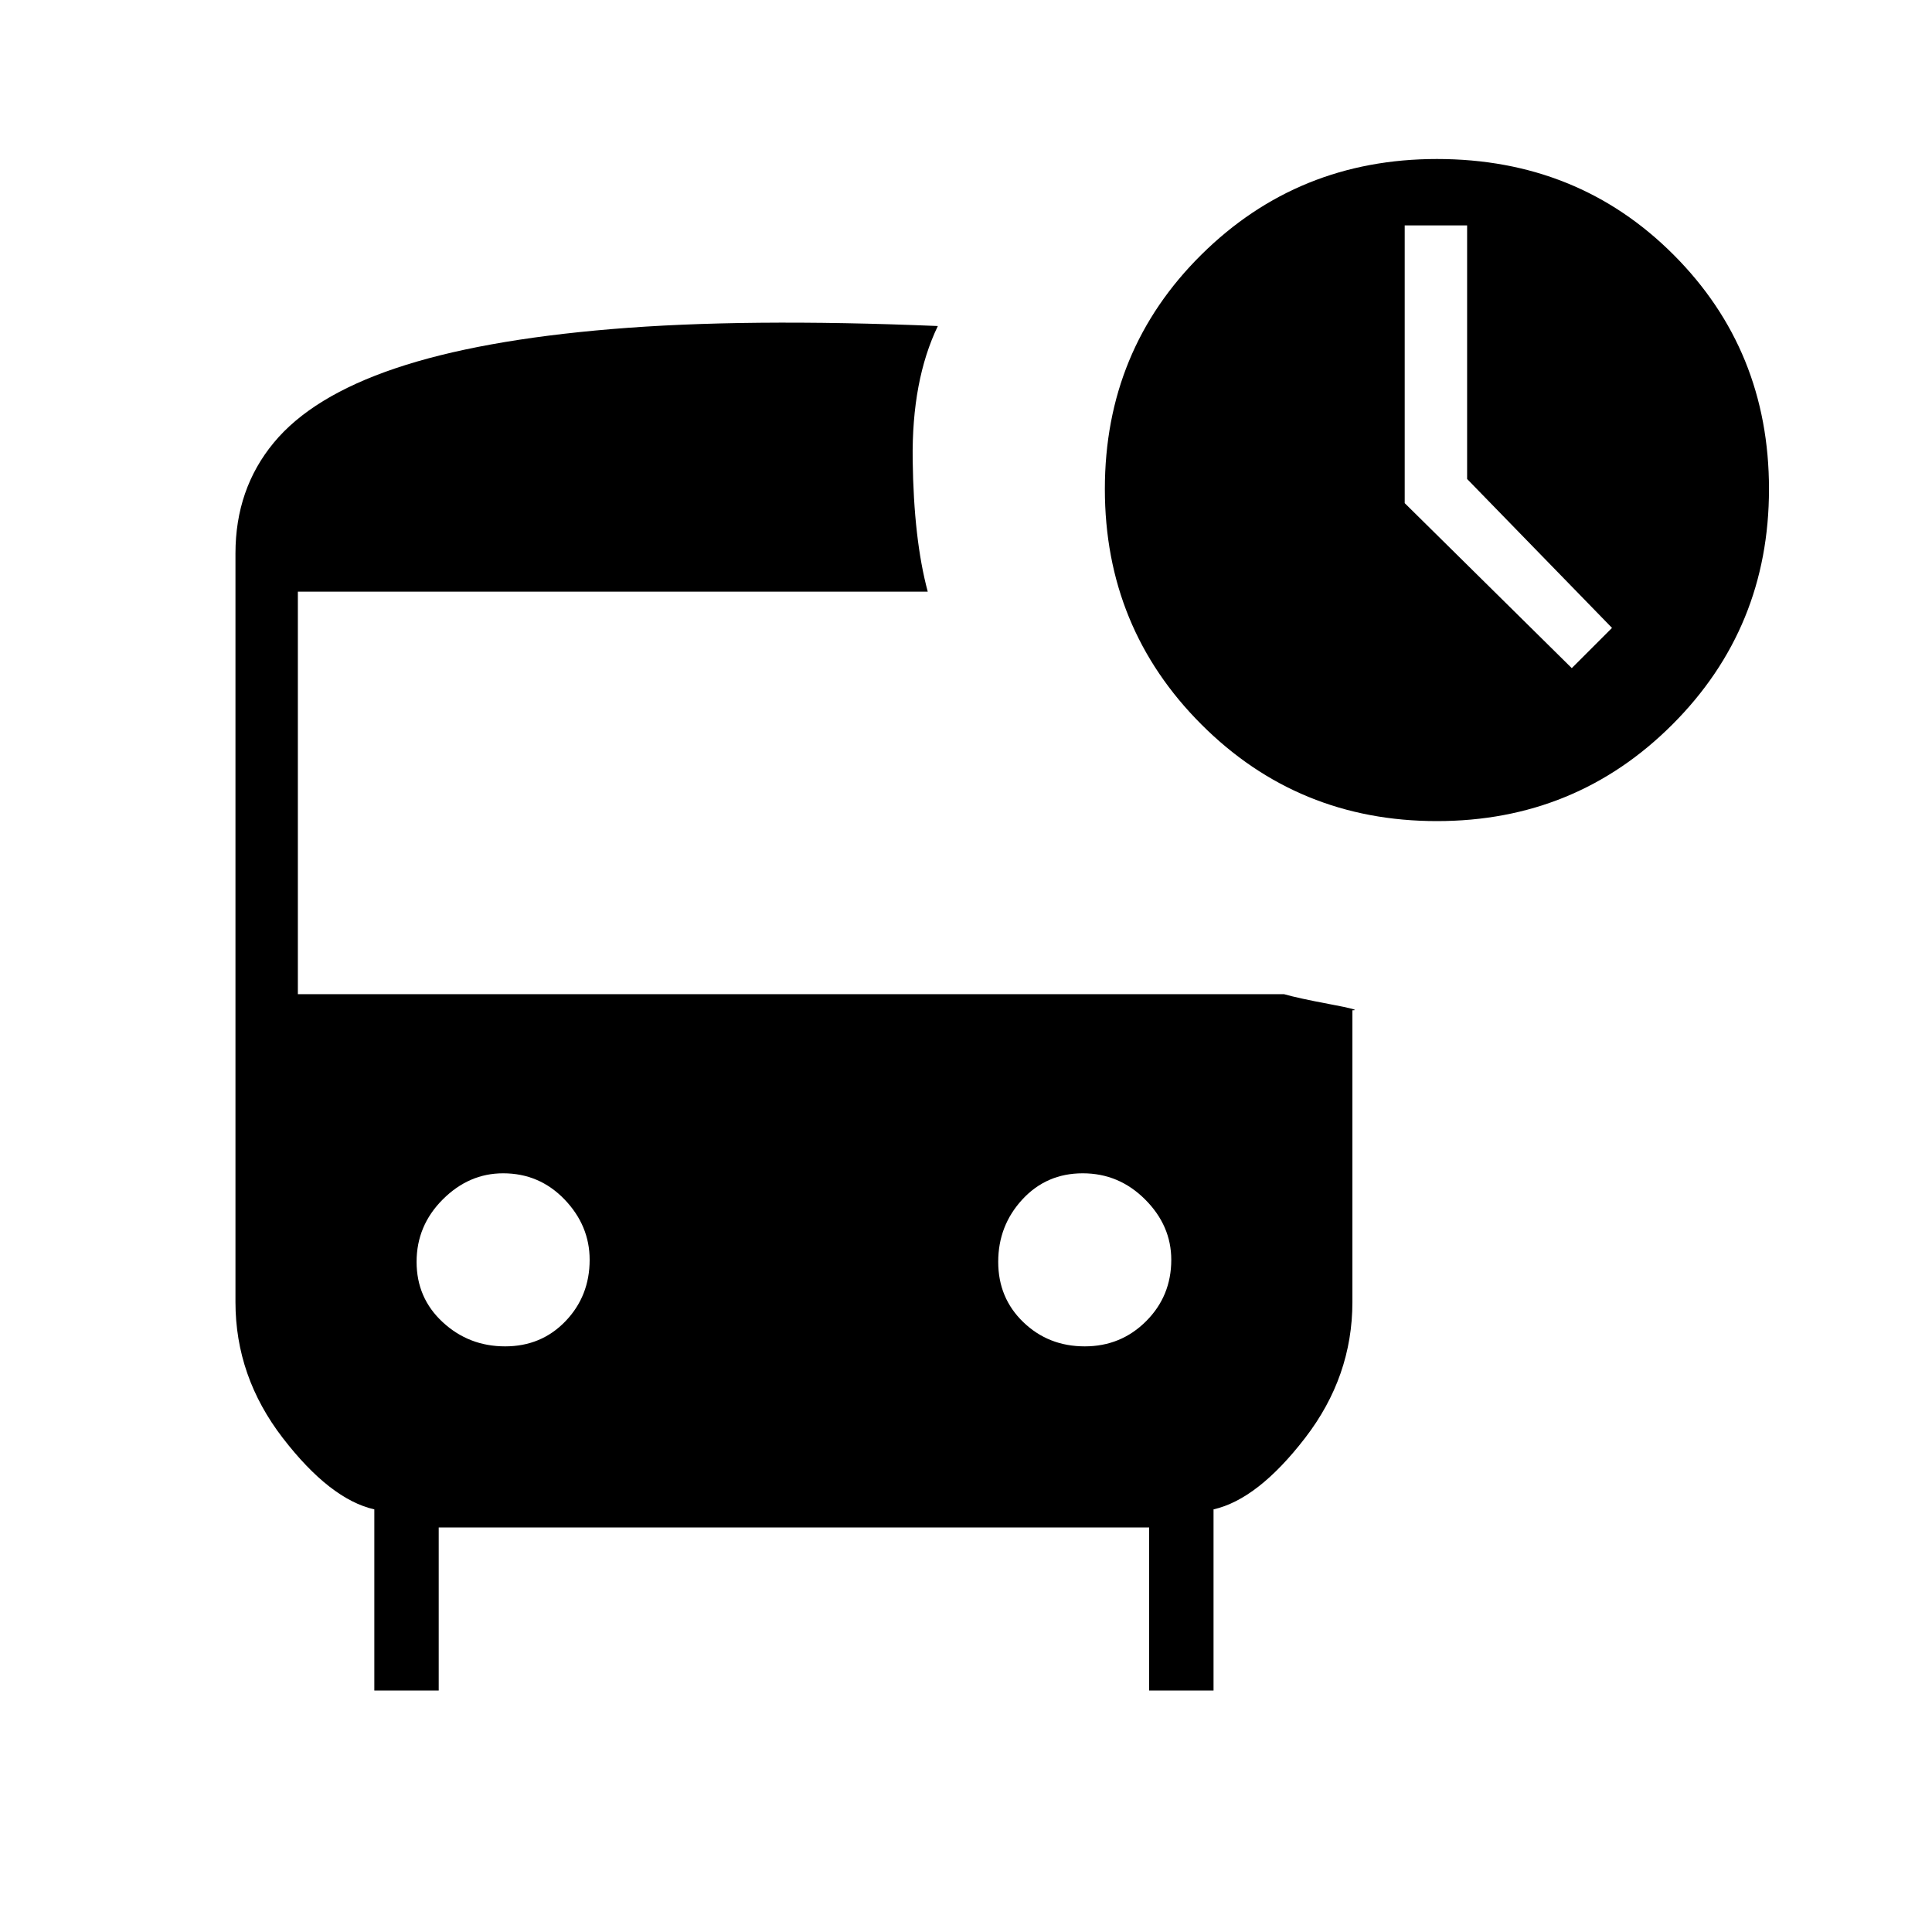 <svg xmlns="http://www.w3.org/2000/svg" height="40" width="40"><path d="m32.542 13.833.833-.833-3-3.083v-5.25h-1.292v5.75ZM10.458 27.875q.75 0 1.25-.521t.5-1.271q0-.708-.52-1.25-.521-.541-1.271-.541-.709 0-1.25.541-.542.542-.542 1.292t.542 1.25q.541.5 1.291.5Zm12 0q.75 0 1.271-.521.521-.521.521-1.271 0-.708-.542-1.25-.541-.541-1.291-.541-.75 0-1.25.541-.5.542-.5 1.292t.521 1.25q.52.5 1.27.5ZM29.75 17q-2.875 0-4.875-2t-2-4.875q0-2.875 2-4.854t4.875-1.979q2.917 0 4.896 1.979t1.979 4.854q0 2.875-2 4.875t-4.875 2Zm-22 18v-3.75q-.917-.208-1.896-1.479-.979-1.271-.979-2.813v-15.5q0-1.333.792-2.291.791-.959 2.521-1.542 1.729-.583 4.479-.812 2.75-.23 6.75-.063-.542 1.125-.521 2.771.021 1.646.312 2.729H6.167v8.333h20.416q.292.084.959.209.666.125.458.125v6.041q0 1.542-.979 2.813-.979 1.271-1.896 1.479V35h-1.333v-3.375H9.083V35Z"/></svg>